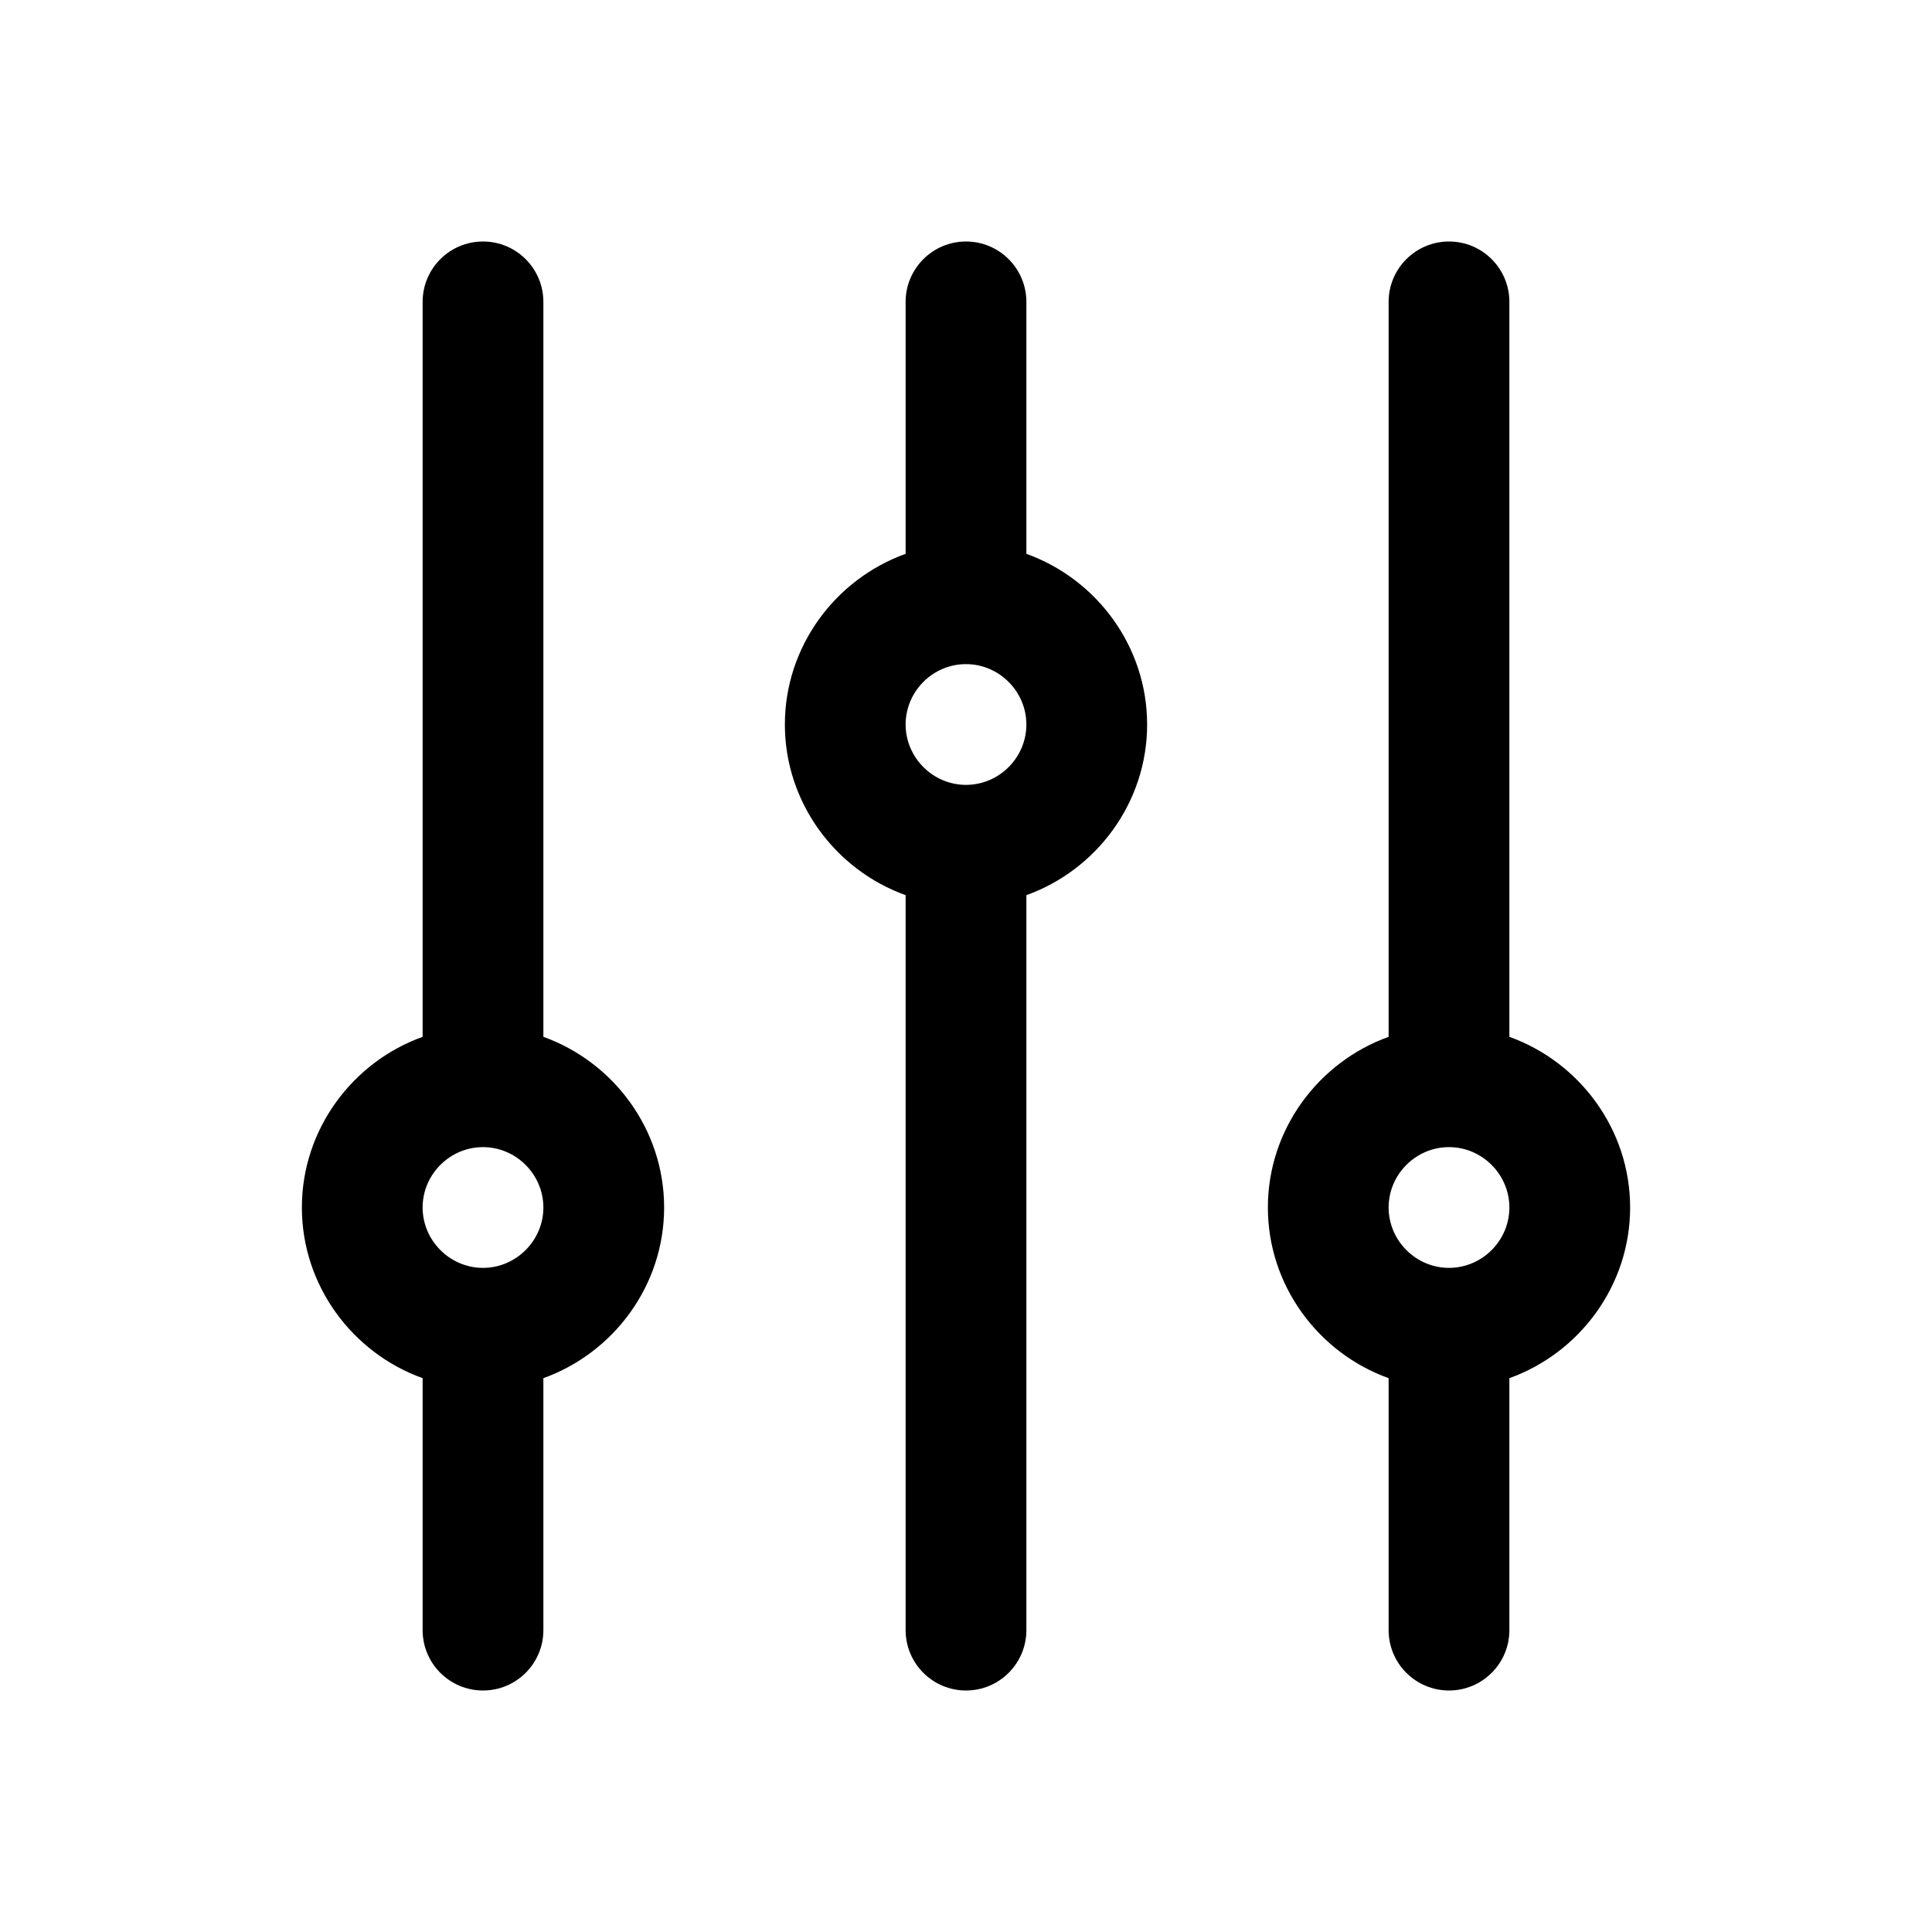<?xml version="1.0" encoding="UTF-8" standalone="no"?>
<!DOCTYPE svg PUBLIC "-//W3C//DTD SVG 1.1//EN" "http://www.w3.org/Graphics/SVG/1.1/DTD/svg11.dtd">
<svg width="100%" height="100%" viewBox="0 0 24 24" version="1.1" xmlns="http://www.w3.org/2000/svg" xmlns:xlink="http://www.w3.org/1999/xlink" xml:space="preserve" xmlns:serif="http://www.serif.com/" style="fill-rule:evenodd;clip-rule:evenodd;stroke-linejoin:round;stroke-miterlimit:2;">
    <path d="M5.25,12.88C4.38,13.192 3.75,14.028 3.75,15C3.75,15.972 4.38,16.808 5.25,17.12L5.25,20.25C5.25,20.664 5.586,21 6,21C6.414,21 6.75,20.664 6.75,20.25L6.75,17.12C7.62,16.808 8.25,15.972 8.25,15C8.25,14.028 7.62,13.192 6.75,12.88L6.75,3.75C6.75,3.336 6.414,3 6,3C5.586,3 5.25,3.336 5.25,3.75L5.25,12.88ZM17.25,12.88C16.38,13.192 15.75,14.028 15.75,15C15.75,15.972 16.38,16.808 17.25,17.12L17.25,20.25C17.25,20.664 17.586,21 18,21C18.414,21 18.75,20.664 18.75,20.25L18.75,17.12C19.62,16.808 20.25,15.972 20.25,15C20.25,14.028 19.62,13.192 18.75,12.88L18.75,3.75C18.75,3.336 18.414,3 18,3C17.586,3 17.25,3.336 17.25,3.75L17.25,12.88ZM11.25,6.88C10.38,7.192 9.75,8.028 9.75,9C9.75,9.972 10.38,10.808 11.25,11.12L11.25,20.25C11.25,20.664 11.586,21 12,21C12.414,21 12.75,20.664 12.75,20.25L12.75,11.12C13.62,10.808 14.25,9.972 14.25,9C14.25,8.028 13.62,7.192 12.75,6.88L12.75,3.75C12.75,3.336 12.414,3 12,3C11.586,3 11.25,3.336 11.25,3.75L11.25,6.88ZM5.962,14.251C5.568,14.271 5.25,14.601 5.25,15C5.25,15.411 5.589,15.75 6,15.75C6.411,15.75 6.75,15.411 6.75,15C6.75,14.589 6.411,14.25 6,14.25L5.962,14.251ZM17.962,14.251C17.568,14.271 17.25,14.601 17.25,15C17.25,15.411 17.589,15.75 18,15.75L18.038,15.749C18.432,15.729 18.75,15.399 18.75,15C18.75,14.589 18.411,14.25 18,14.25L17.962,14.251ZM11.962,8.251C11.568,8.271 11.25,8.601 11.25,9C11.25,9.411 11.589,9.75 12,9.75L12.038,9.749C12.432,9.729 12.75,9.399 12.75,9C12.75,8.589 12.411,8.25 12,8.25L11.962,8.251Z"/>
</svg>
